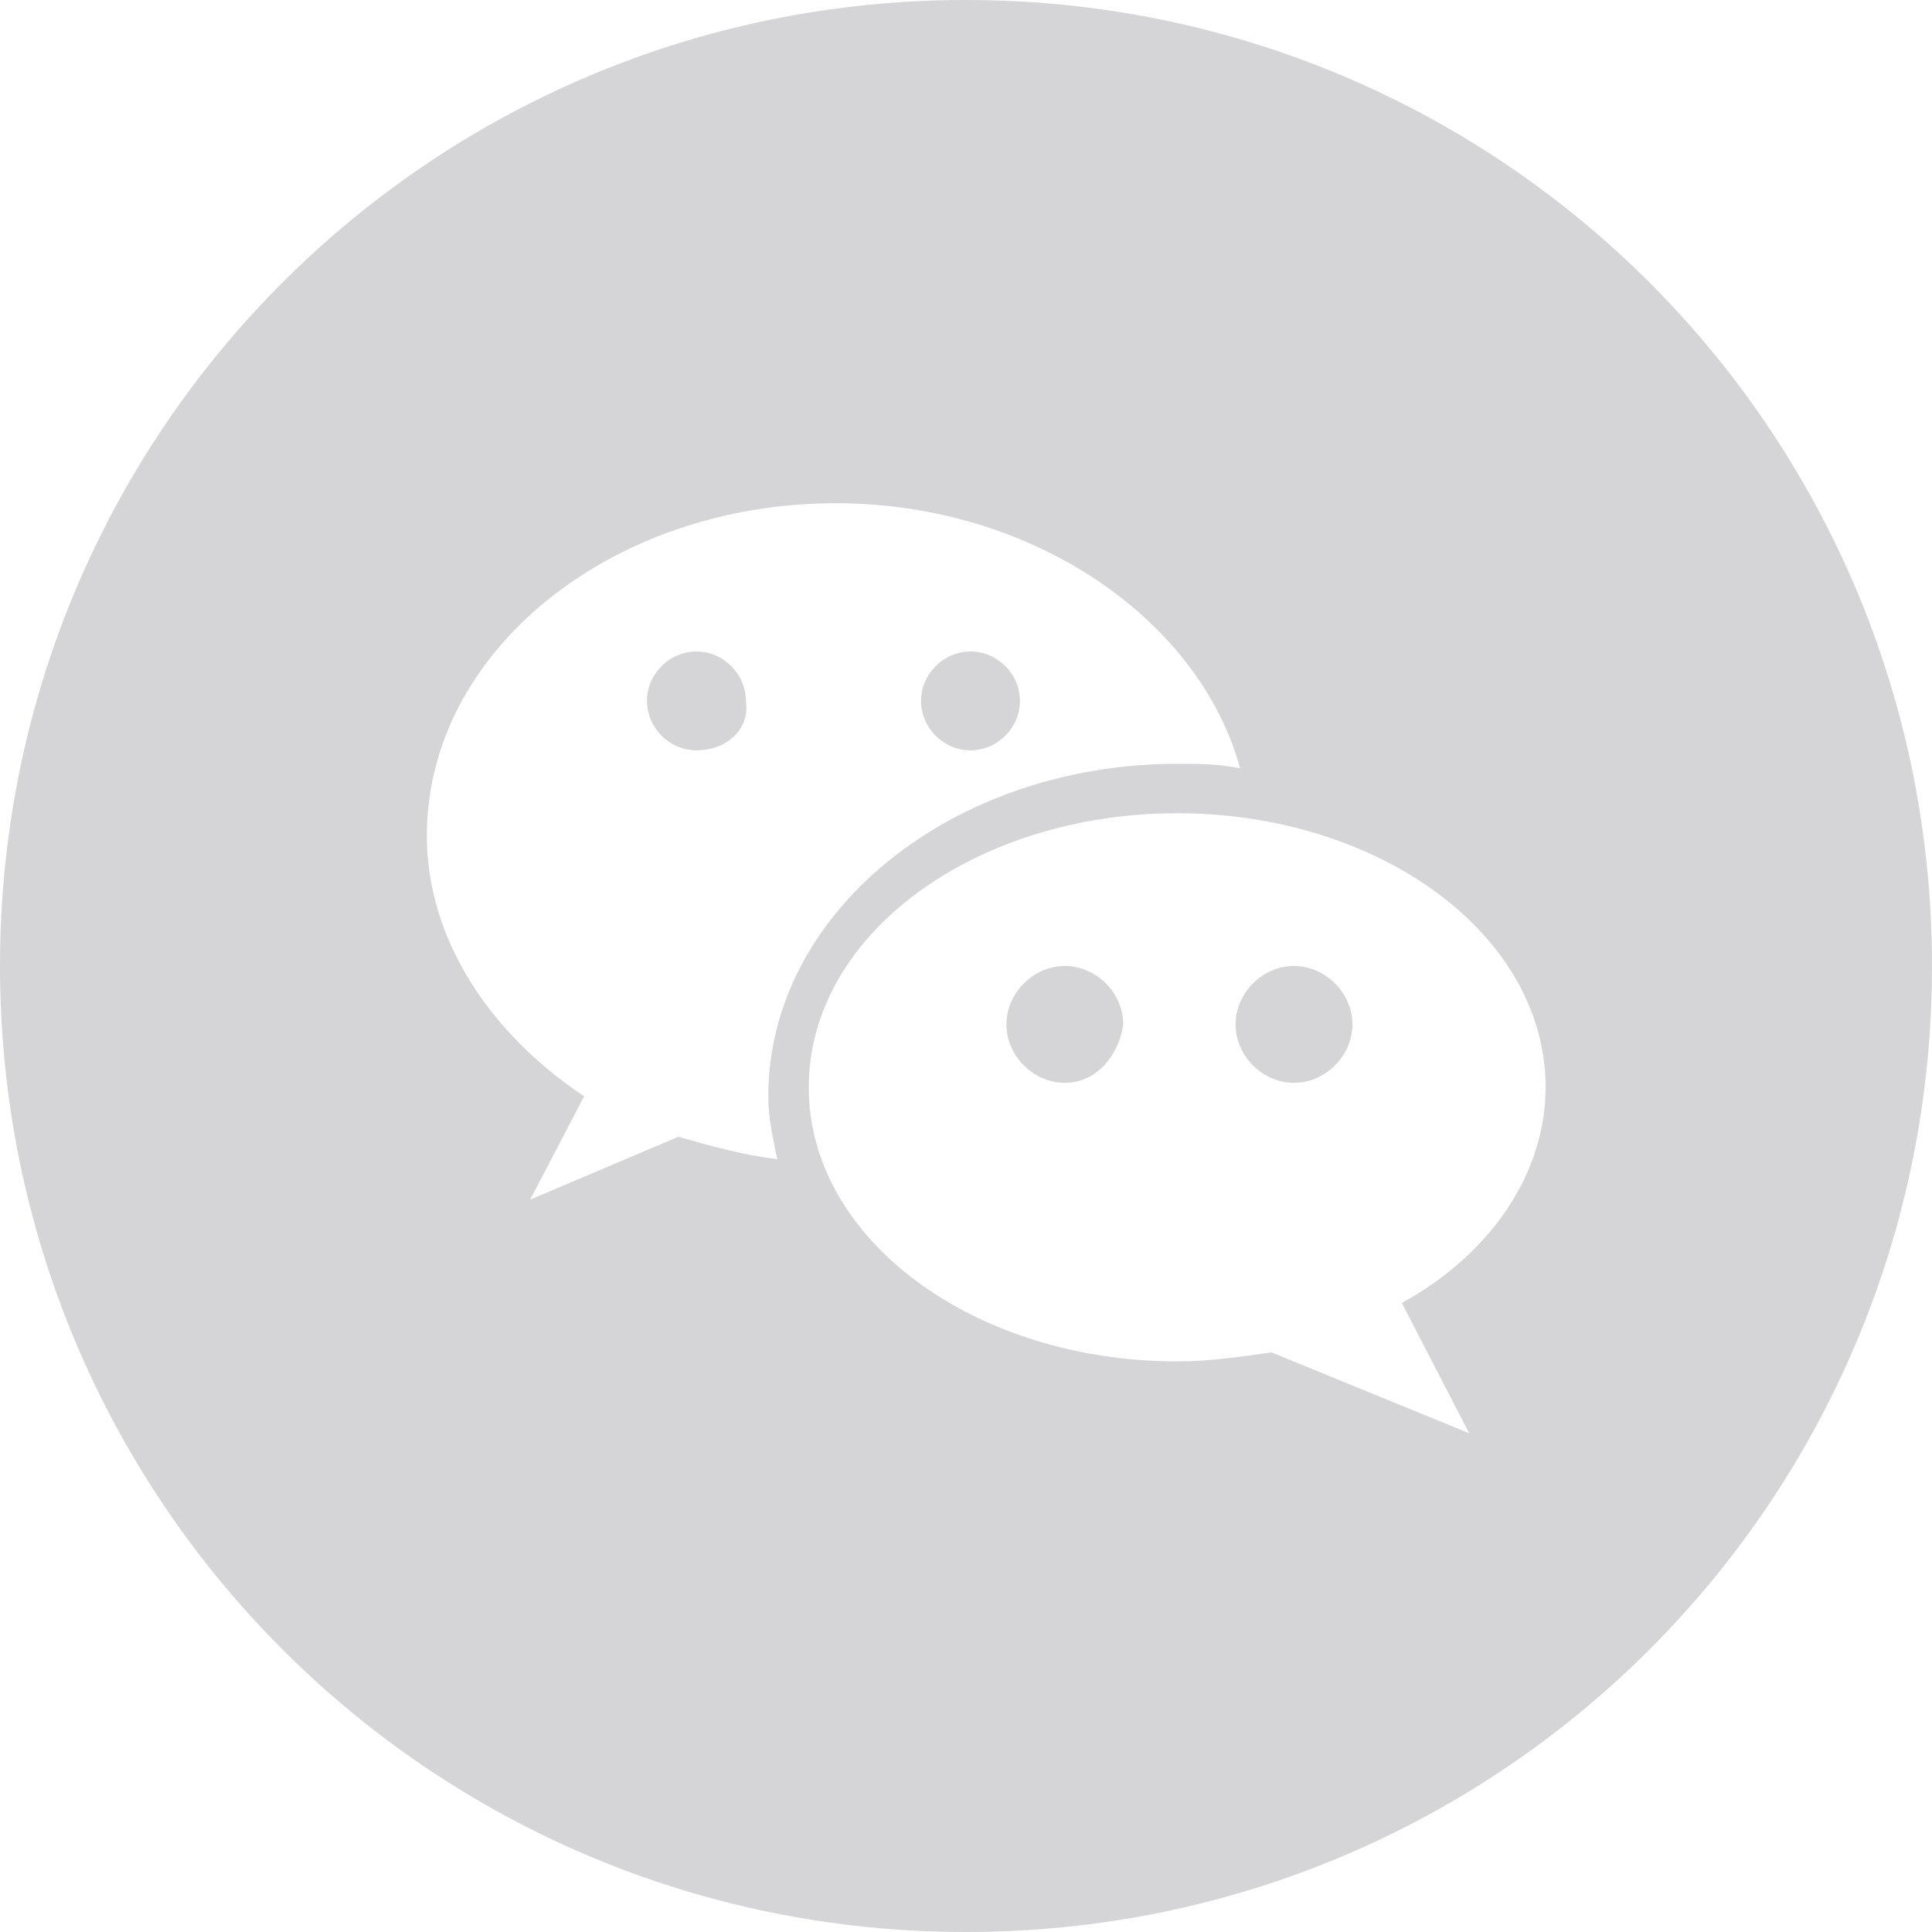 <?xml version="1.0" encoding="utf-8"?>
<!-- Generator: Adobe Illustrator 23.1.0, SVG Export Plug-In . SVG Version: 6.00 Build 0)  -->
<svg version="1.1" id="Layer_1" xmlns="http://www.w3.org/2000/svg" xmlns:xlink="http://www.w3.org/1999/xlink" x="0px" y="0px"
	 viewBox="0 0 43 43" style="enable-background:new 0 0 43 43;" xml:space="preserve">
<style type="text/css">
	.st0{fill-rule:evenodd;clip-rule:evenodd;fill:#D5D4D6;}
</style>
<g>
	<g>
		<path class="st0" d="M21.5,43C33.4,43,43,33.4,43,21.5S33.4,0,21.5,0S0,9.6,0,21.5S9.6,43,21.5,43z M18.6,11.2
			c-5,0-9.1,3.3-9.1,7.4c0,2.3,1.4,4.4,3.5,5.8l-1.2,2.3l3.3-1.4c0.7,0.2,1.4,0.4,2.2,0.5c-0.1-0.5-0.2-0.9-0.2-1.4
			c0-4.1,4.1-7.4,9.1-7.4c0.5,0,0.9,0,1.4,0.1C26.7,13.8,23,11.2,18.6,11.2z M15.5,16.7c-0.6,0-1.1-0.5-1.1-1.1
			c0-0.6,0.5-1.1,1.1-1.1s1.1,0.5,1.1,1.1C16.7,16.2,16.2,16.7,15.5,16.7z M21.6,16.7c-0.6,0-1.1-0.5-1.1-1.1c0-0.6,0.5-1.1,1.1-1.1
			s1.1,0.5,1.1,1.1C22.7,16.2,22.2,16.7,21.6,16.7z M34.4,24.2c0-3.4-3.7-6.1-8.2-6.1S18,20.8,18,24.2s3.7,6.1,8.2,6.1
			c0.7,0,1.4-0.1,2.1-0.2l4.4,1.8L31.2,29C33.2,27.9,34.4,26.1,34.4,24.2z M23.7,24.1c-0.7,0-1.3-0.6-1.3-1.3c0-0.7,0.6-1.3,1.3-1.3
			c0.7,0,1.3,0.6,1.3,1.3C24.9,23.5,24.4,24.1,23.7,24.1z M28.8,24.1c-0.7,0-1.3-0.6-1.3-1.3c0-0.7,0.6-1.3,1.3-1.3
			c0.7,0,1.3,0.6,1.3,1.3C30.1,23.5,29.5,24.1,28.8,24.1z"/>
	</g>
</g>
</svg>
